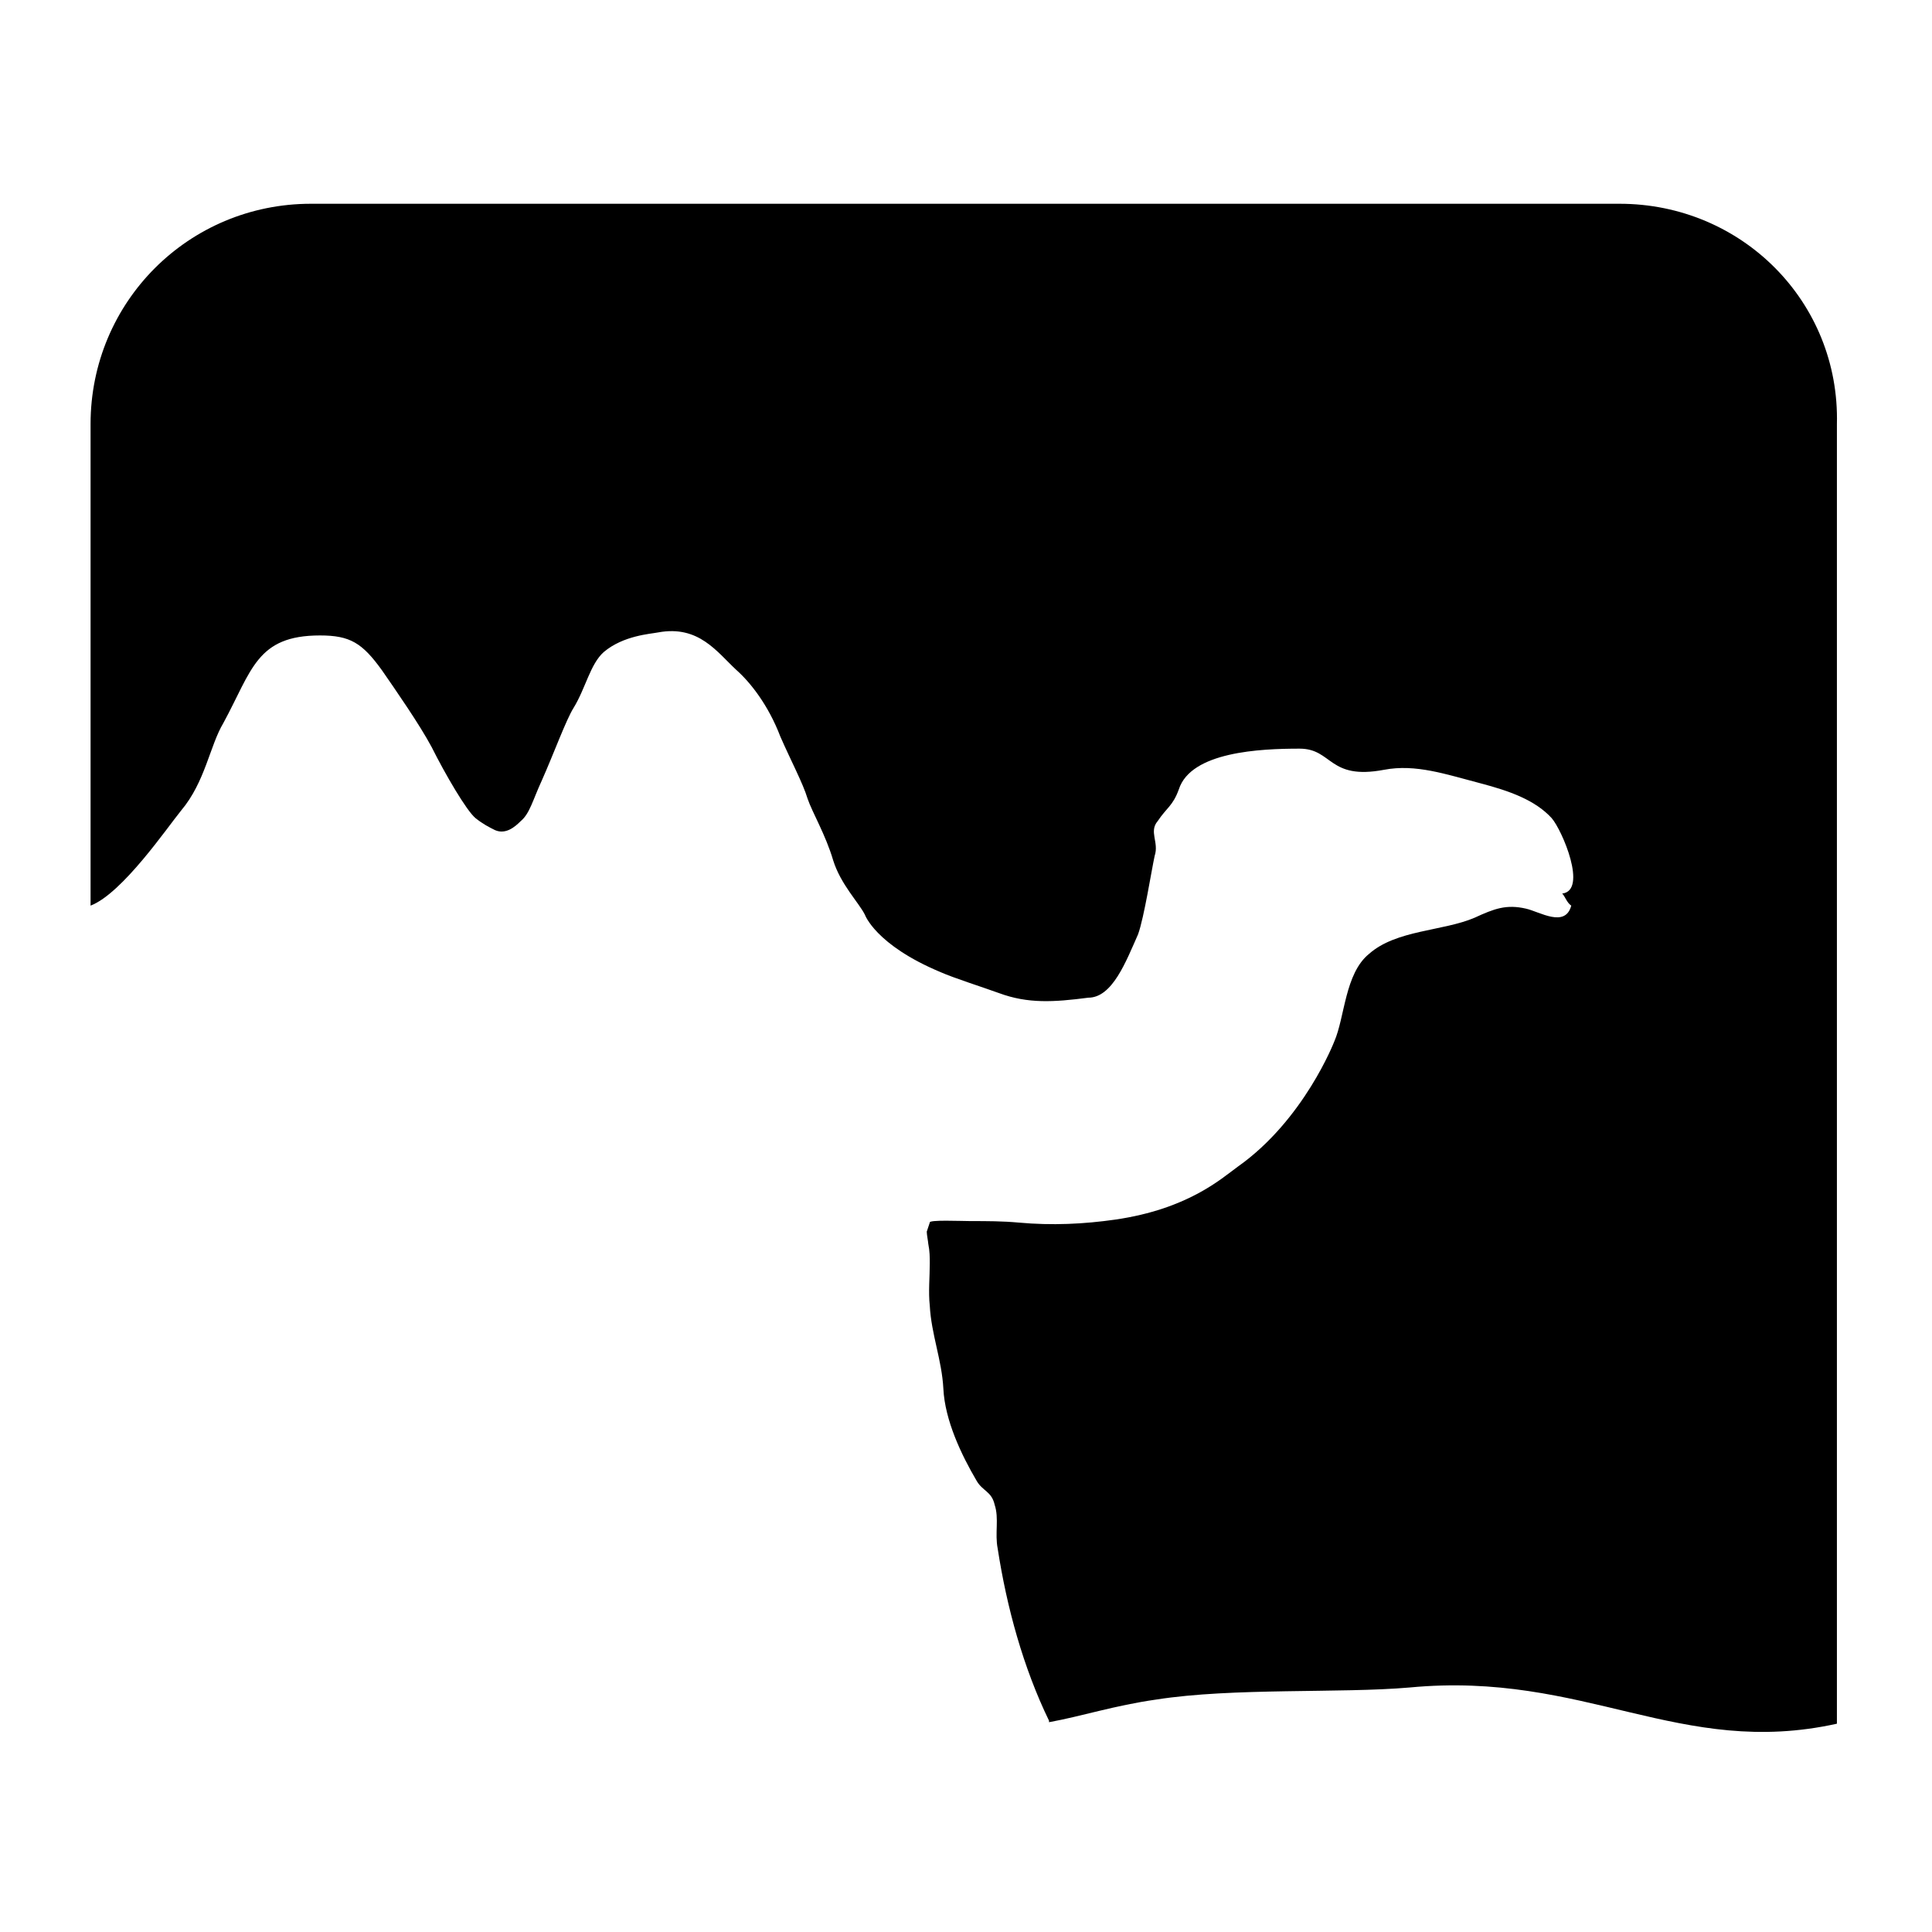 <svg viewBox="0 0 128 128">
		<g>
			<path d="M107.3,13.5H20.6C12.5,13.5,6,20,6,28.1v31.9v0c2.1-0.8,5.1-5.2,6-6.3
				c1.6-1.9,1.9-4.3,2.8-5.8c1.9-3.5,2.2-5.8,6.4-5.8c2,0,2.8,0.5,4.1,2.3c0.9,1.3,2.5,3.6,3.3,5.1c0.9,1.8,2.3,4.2,2.9,4.7
				c0.5,0.4,0.9,0.6,1.3,0.8c0.7,0.3,1.3-0.2,1.7-0.6c0.6-0.5,0.8-1.4,1.4-2.7c0.8-1.8,1.6-4,2.1-4.8c0.8-1.3,1.1-2.9,2-3.7
				c1.3-1.1,3.1-1.2,3.6-1.3c2.7-0.5,3.9,1.3,5.2,2.5c0.9,0.8,2.1,2.3,2.9,4.4c0.7,1.6,1.5,3.1,1.8,4.1c0.3,0.9,1.2,2.4,1.7,4.1
				c0.5,1.6,1.7,2.8,2.1,3.6c0,0,0.7,2,5,3.8c0.9,0.4,2.8,1,3.9,1.4c1.9,0.7,3.6,0.6,5.9,0.3c1.6,0,2.5-2.4,3.3-4.2
				c0.4-1.1,0.9-4.3,1.1-5.2c0.3-0.9-0.4-1.6,0.2-2.3c0.6-0.9,1-1,1.4-2.1c0.8-2.5,5.4-2.7,8-2.7c2.2,0,1.9,2.1,5.6,1.4
				c2.1-0.4,4.1,0.3,6.4,0.9c1.9,0.5,3.6,1.1,4.7,2.3c0.7,0.8,2.4,4.8,0.7,5c0.2,0.2,0.3,0.6,0.6,0.8c-0.4,1.5-2.1,0.4-3,0.2
				c-1.3-0.3-2.1,0-3.4,0.6c-2.1,0.9-5.2,0.8-7,2.4c-1.6,1.3-1.6,4.2-2.3,5.8c0,0-2,5.2-6.4,8.3c-1.1,0.8-3.3,2.8-8.1,3.5
				c-2.1,0.3-4.2,0.4-6.4,0.2c-1.1-0.1-2.1-0.1-3.2-0.1c-0.6,0-2.8-0.1-2.7,0.1l-0.2,0.6c0,0.2,0.1,0.7,0.1,0.8
				c0.1,0.5,0.1,0.9,0.1,1.3c0,0.9-0.1,1.9,0,2.8c0.1,1.9,0.8,3.6,0.9,5.5c0.1,2.1,1.2,4.4,2.2,6.1c0.4,0.7,1,0.7,1.2,1.6
				c0.3,0.9,0,1.9,0.2,2.9c0.6,3.9,1.7,7.9,3.4,11.4c0,0,0,0.1,0,0.1c0,0,0,0,0,0c2.2-0.4,4.3-1.1,7.1-1.5
				c5.1-0.8,12.2-0.4,16.8-0.8c11.6-1.1,17.9,4.7,28.3,2.4V28.1C121.9,20,115.4,13.5,107.3,13.5z M64.1,82.1
				C64.1,81.9,64.1,81.9,64.1,82.1L64.1,82.1z"/>
		</g>
</svg>
